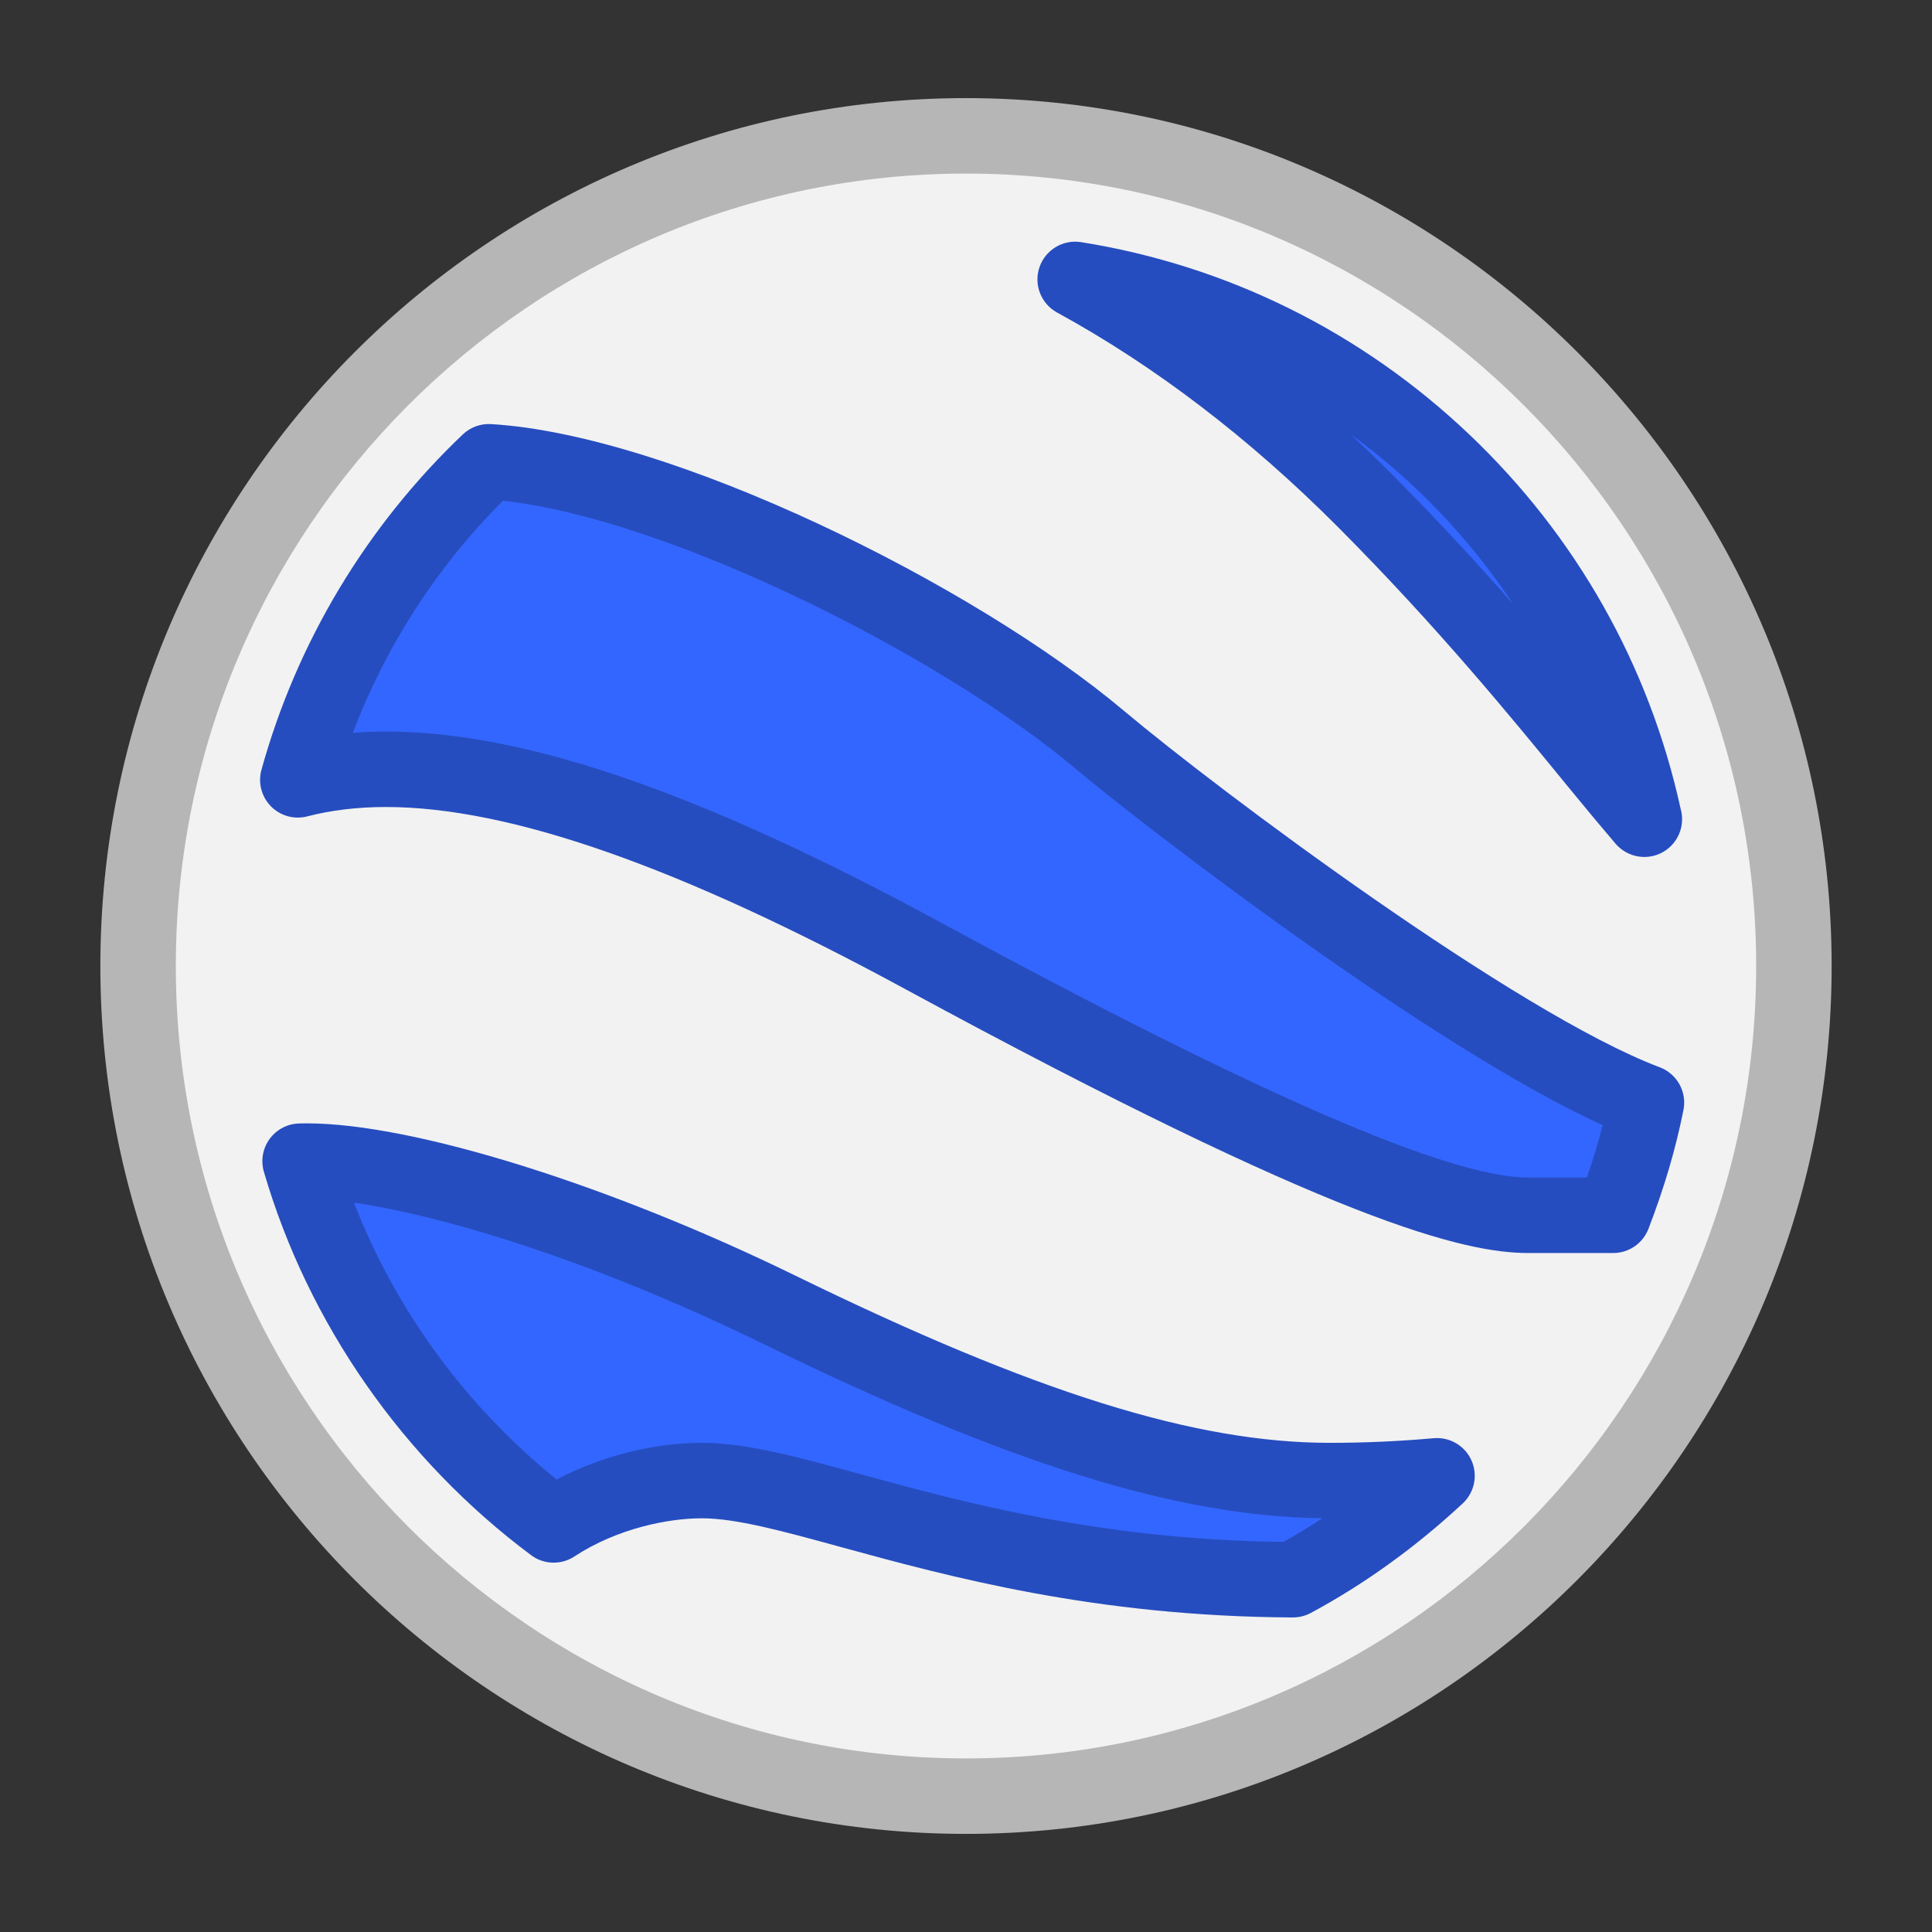 <?xml version="1.0" ?><!DOCTYPE svg  PUBLIC '-//W3C//DTD SVG 1.1//EN'  'http://www.w3.org/Graphics/SVG/1.1/DTD/svg11.dtd'><svg height="512px" style="enable-background:new 0 0 512 512;" version="1.1" viewBox="0 0 512 512" width="512px" xml:space="preserve" xmlns="http://www.w3.org/2000/svg" xmlns:xlink="http://www.w3.org/1999/xlink"><rect x="0" y="0" width="512" height="512" fill="#333333" stroke="none"/><g id="comp_x5F_106-Earth"><g><g><g><path d="M256.002,36.001C135.026,36.001,36.596,134.697,36.596,256      c0,121.299,98.431,219.999,219.407,219.999c120.971,0,219.402-98.7,219.402-219.999      C475.404,134.697,376.974,36.001,256.002,36.001z" style="fill:#F2F2F2;"/><g><path d="M256.002,485.999C129.507,485.999,26.596,382.822,26.596,256       c0-126.822,102.912-229.999,229.407-229.999c126.493,0,229.402,103.177,229.402,229.999       C485.404,382.822,382.495,485.999,256.002,485.999z M256.002,46.001C140.535,46.001,46.596,140.206,46.596,256       s93.939,209.999,209.407,209.999c115.464,0,209.402-94.205,209.402-209.999S371.467,46.001,256.002,46.001z" style="fill:#B6B6B6;"/></g></g><g><path d="M342.644,418.639c-50.852-0.238-89.089-10.62-117.022-18.262      c-16.321-4.481-29.176-8.013-39.658-8.013c-11.851,0-27.09,3.792-39.234,11.757c-31.799-23.723-55.791-57.342-67.199-96.394      c22.891-0.74,72.609,12.778,126.985,39.371c64.935,31.719,108.56,45.266,145.906,45.266c10.565,0,20.048-0.522,28.402-1.265      C369.318,401.797,356.571,411.148,342.644,418.639z" style="fill:#3366FF;"/><g><path d="M342.644,428.639c-0.016,0-0.031,0-0.047,0c-52.464-0.246-91.275-10.863-119.614-18.616       c-15.599-4.283-27.891-7.658-37.019-7.658c-8.857,0-22.375,2.658-33.75,10.119c-3.514,2.303-8.095,2.165-11.464-0.347       c-33.92-25.306-59.07-61.389-70.818-101.605c-0.867-2.967-0.313-6.169,1.501-8.672s4.684-4.026,7.774-4.127       c0.698-0.022,1.421-0.033,2.162-0.033c28.051,0,80.109,16.242,129.54,40.416c63.494,31.015,105.817,44.249,141.513,44.249       c9.234,0,18.235-0.4,27.518-1.226c4.262-0.377,8.283,1.99,10.021,5.895c1.738,3.903,0.803,8.48-2.327,11.391       c-12.485,11.607-26.028,21.372-40.253,29.022C345.924,428.229,344.296,428.639,342.644,428.639z M185.963,382.364       c11.824,0,25.263,3.69,42.279,8.362c26.811,7.335,63.338,17.327,111.88,17.892c3.484-1.945,6.924-4.036,10.311-6.266       c-38.48-0.463-83.022-14.38-148.306-46.269c-44.827-21.923-84.5-33.922-108.308-37.348       c11.044,28.466,29.686,53.979,53.697,73.341C159.228,385.927,173.13,382.364,185.963,382.364z" style="fill:#264DBF;"/></g></g><g><path d="M244.832,253.417c-76.368-41.477-129.112-56.339-165.905-46.748      c9.037-32.62,26.781-61.609,50.612-84.296c44.677,2.634,123.359,41.212,161.886,73.653      c21.92,18.445,103.855,80.709,144.906,96.175c-2.053,10.305-5.101,20.243-8.806,29.862h-22.519      C390.525,322.063,358.202,314.922,244.832,253.417z" style="fill:#3366FF;"/><g><path d="M427.525,332.063h-22.519c-16.844,0-50.814-7.94-164.943-69.856       c-59.896-32.531-104.973-48.343-137.81-48.343c-7.487,0-14.487,0.835-20.805,2.482c-3.46,0.901-7.138-0.112-9.647-2.66       c-2.509-2.548-3.467-6.241-2.512-9.687c9.374-33.833,27.823-64.563,53.354-88.869c2.007-1.911,4.713-2.901,7.483-2.74       c47.695,2.812,127.895,42.436,167.739,75.986c25.09,21.113,104.172,80.219,141.99,94.467c4.58,1.725,7.238,6.512,6.282,11.312       c-2.057,10.322-5.093,20.627-9.281,31.503C435.37,329.518,431.661,332.063,427.525,332.063z M102.254,193.864       c36.759,0,83.581,16.131,147.351,50.766c83.64,45.375,134.474,67.434,155.402,67.434h15.532       c1.635-4.715,3.023-9.321,4.184-13.881c-45.028-20.43-120.897-78.652-139.736-94.505       c-35.496-29.889-107.933-66.322-151.726-70.963c-17.494,17.517-31.027,38.489-39.74,61.477       C96.375,193.973,99.289,193.864,102.254,193.864z" style="fill:#264DBF;"/></g></g><g><path d="M435.751,217.104c-4.258-4.98-8.646-10.277-12.955-15.545      c-14.559-17.813-34.479-42.188-61.073-68.881c-26.702-26.802-52.93-45.591-76.79-58.633      C359.881,86.011,419.881,143.326,435.751,217.104z" style="fill:#3366FF;"/><g><path d="M435.755,227.105c-2.854,0-5.655-1.222-7.604-3.502c-3.787-4.429-8.07-9.569-13.095-15.712       c-14.426-17.651-34.173-41.812-60.417-68.154c-23.506-23.593-48.572-42.743-74.502-56.916       c-4.271-2.334-6.24-7.403-4.667-12.008s6.24-7.412,11.039-6.642c38.719,6.181,74.293,23.808,102.877,50.976       c28.339,26.935,47.692,61.223,55.998,99.191c0.252,0.878,0.387,1.807,0.387,2.766c0,5.434-4.335,9.856-9.734,9.997       C435.942,227.104,435.849,227.105,435.755,227.105z M357.787,114.97c3.709,3.45,7.383,7,11.02,10.65       c12.063,12.107,22.755,23.725,32.203,34.478C389.4,142.594,374.719,127.293,357.787,114.97z" style="fill:#264DBF;"/></g></g></g></g></g><g id="Layer_1"/></svg>
